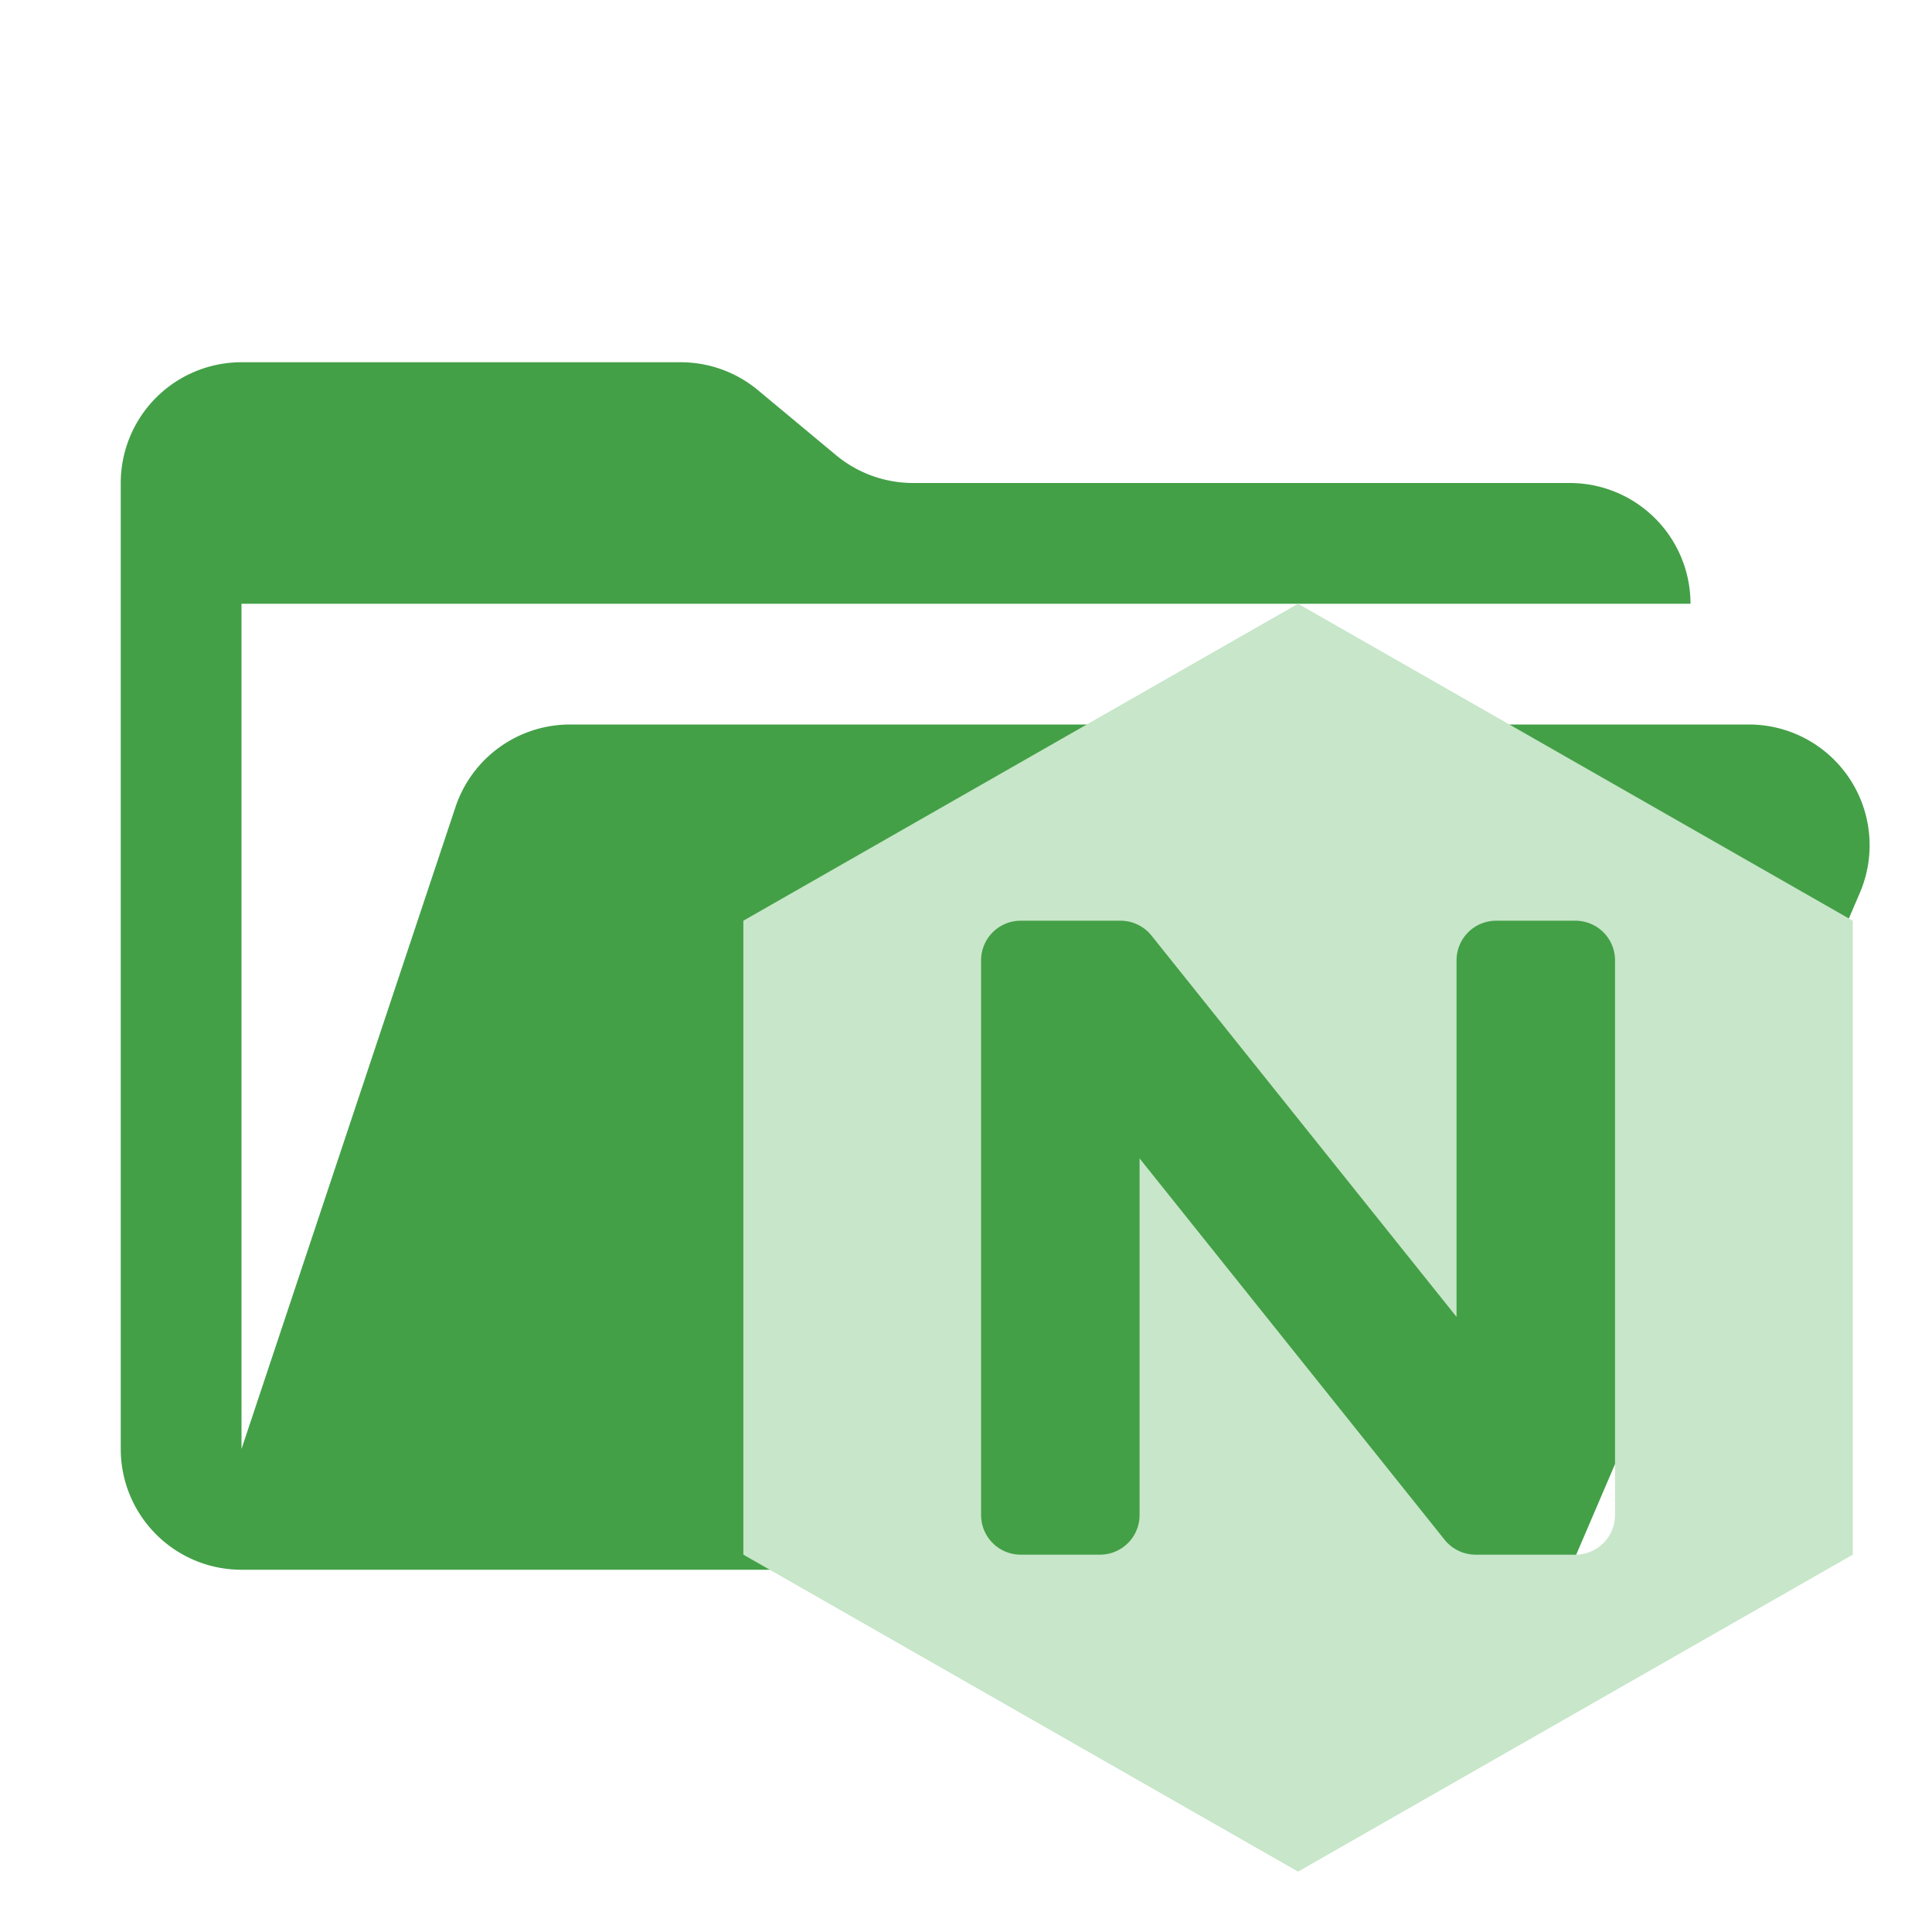 <svg xmlns="http://www.w3.org/2000/svg" width="32" height="32" fill="none"><path fill="#43A047" d="M28.967 12H9.442a2 2 0 0 0-1.898 1.368L4 24V10h24a2 2 0 0 0-2-2H15.124a2 2 0 0 1-1.28-.464l-1.288-1.072A2 2 0 0 0 11.276 6H4a2 2 0 0 0-2 2v16a2 2 0 0 0 2 2h22l4.805-11.212A2 2 0 0 0 28.967 12Z"/><path fill="#C8E6C9" d="m21.5 10-9.188 5.25v10.5L21.5 31l9.188-5.25v-10.5L21.5 10Zm5.25 15.094a.656.656 0 0 1-.656.656H24.44a.657.657 0 0 1-.512-.246l-5.053-6.317v5.907a.656.656 0 0 1-.656.656h-1.313a.656.656 0 0 1-.656-.656v-9.188a.656.656 0 0 1 .656-.656h1.654a.657.657 0 0 1 .512.246l5.053 6.316v-5.906a.656.656 0 0 1 .656-.656h1.313a.656.656 0 0 1 .656.656v9.188Z"/></svg>
